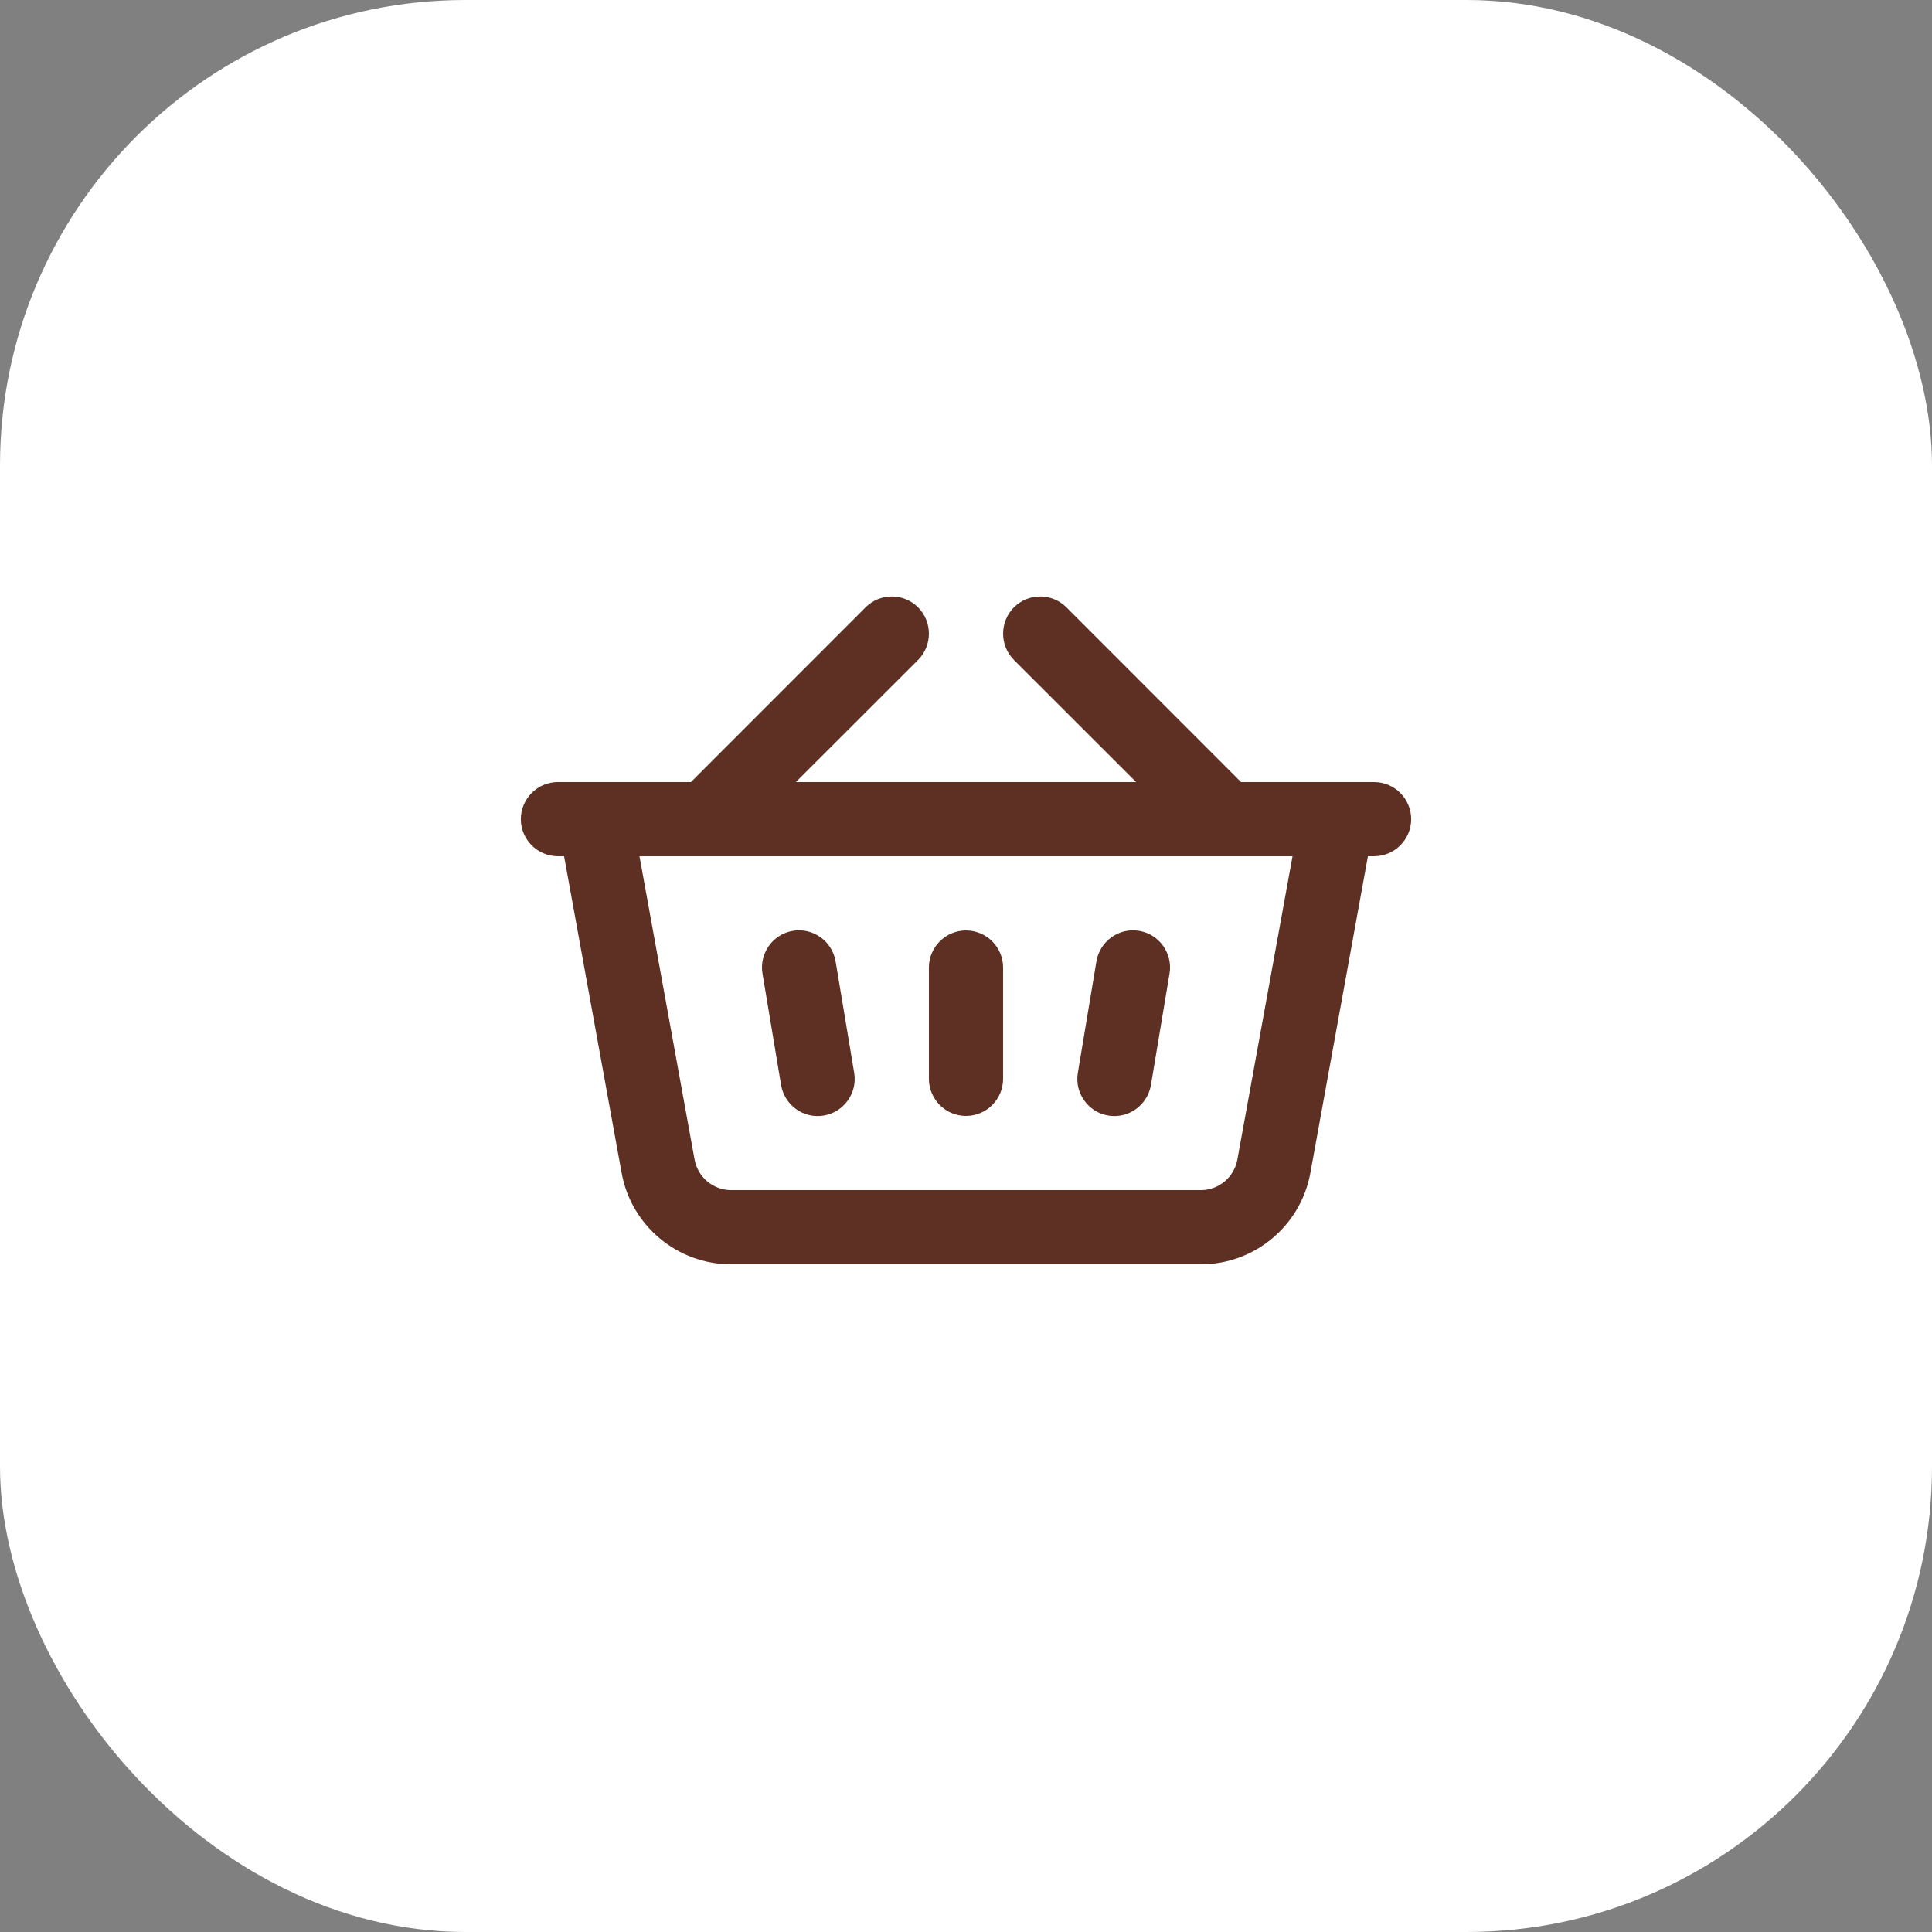 <svg width="83" height="83" viewBox="0 0 83 83" fill="none" xmlns="http://www.w3.org/2000/svg">
<rect x="0" y="0" width="83" height="83" fill="#808080" stroke="none"/>
<rect width="83" height="83" rx="20" fill="white"/>
<path fill-rule="evenodd" clip-rule="evenodd" d="M39.439 26.091C40.062 26.713 40.062 27.733 39.439 28.354L34.191 33.598H48.809L43.561 28.354C42.938 27.733 42.938 26.713 43.561 26.091C44.184 25.47 45.191 25.47 45.814 26.091L53.316 33.598H59.031C59.911 33.598 60.625 34.315 60.625 35.191C60.625 36.068 59.911 36.785 59.031 36.785H58.767L56.293 50.396C55.88 52.659 53.901 54.316 51.59 54.316H31.41C29.099 54.316 27.12 52.659 26.707 50.396L24.233 36.785H23.969C23.089 36.785 22.375 36.068 22.375 35.191C22.375 34.315 23.089 33.598 23.969 33.598H29.684L37.186 26.091C37.809 25.47 38.816 25.47 39.439 26.091ZM27.472 36.785L29.841 49.822C29.979 50.571 30.64 51.129 31.41 51.129H51.59C52.36 51.129 53.019 50.571 53.157 49.822L55.528 36.785H27.472ZM34.065 39.989C34.934 39.845 35.756 40.435 35.9 41.312L36.697 46.093C36.842 46.953 36.255 47.782 35.388 47.925C34.52 48.069 33.697 47.479 33.554 46.603L32.757 41.822C32.612 40.961 33.198 40.132 34.065 39.989ZM48.935 39.989C49.802 40.132 50.389 40.961 50.244 41.822L49.447 46.603C49.303 47.479 48.481 48.069 47.612 47.925C46.745 47.782 46.159 46.953 46.304 46.093L47.101 41.312C47.244 40.435 48.066 39.845 48.935 39.989ZM41.5 39.973C42.38 39.973 43.094 40.69 43.094 41.566V46.348C43.094 47.224 42.38 47.941 41.5 47.941C40.62 47.941 39.906 47.224 39.906 46.348V41.566C39.906 40.69 40.62 39.973 41.5 39.973Z" fill="#5E3023"/>
</svg>
